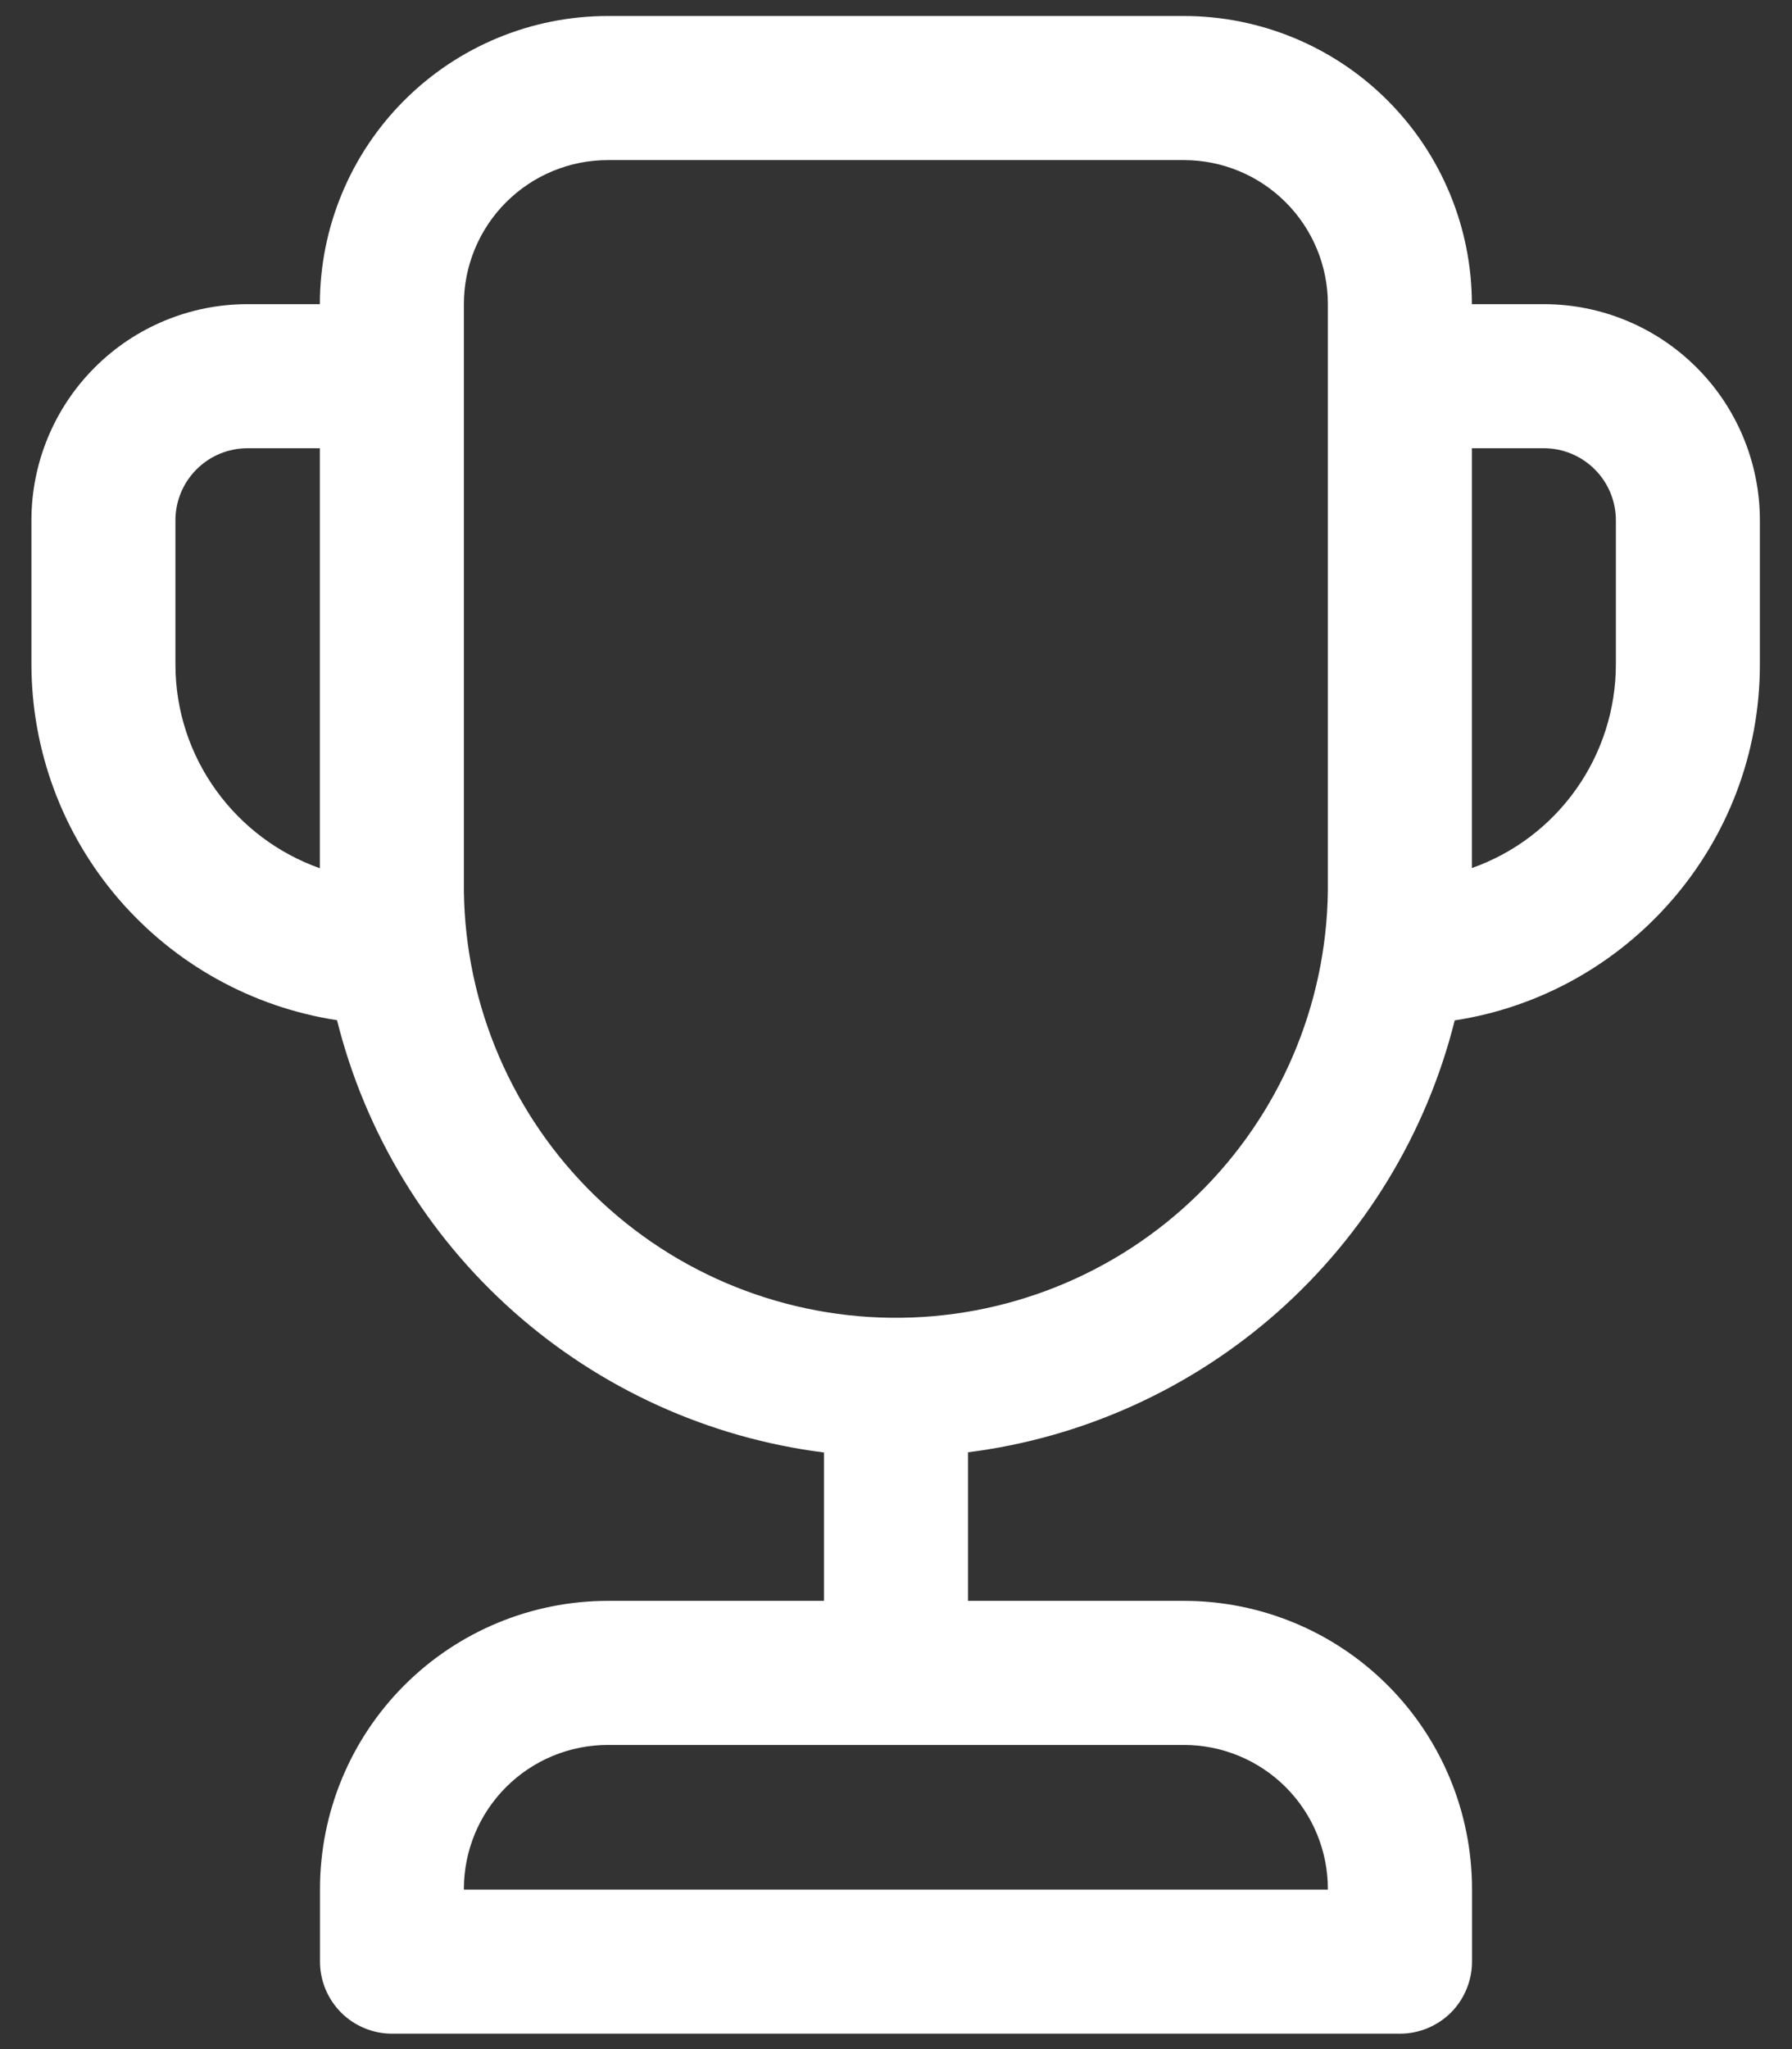 <svg width="28" height="32" viewBox="0 0 28 32" fill="none" xmlns="http://www.w3.org/2000/svg">
<rect x="0" y="0" width="28" height="32" fill="#333333" stroke="none"/>
<path d="M4.998 4.75C4.998 3.557 5.472 2.412 6.316 1.568C7.16 0.724 8.304 0.25 9.498 0.25H18.498C19.691 0.25 20.836 0.724 21.68 1.568C22.524 2.412 22.998 3.557 22.998 4.75H24.123C25.018 4.75 25.876 5.106 26.509 5.739C27.142 6.371 27.498 7.23 27.498 8.125V10.375C27.498 13.19 25.428 15.521 22.73 15.935C22.289 17.694 21.327 19.279 19.97 20.483C18.613 21.686 16.924 22.452 15.125 22.68V25H18.5C19.694 25 20.838 25.474 21.682 26.318C22.526 27.162 23 28.306 23 29.5V30.634C23 30.932 22.881 31.218 22.671 31.43C22.459 31.64 22.173 31.759 21.875 31.759H6.125C5.827 31.759 5.54 31.64 5.33 31.43C5.119 31.218 5 30.932 5 30.634V29.5C5 28.306 5.474 27.162 6.318 26.318C7.162 25.474 8.307 25 9.5 25H12.875V22.683C11.074 22.455 9.384 21.689 8.026 20.484C6.669 19.28 5.706 17.693 5.266 15.932C3.938 15.728 2.727 15.055 1.851 14.036C0.975 13.017 0.493 11.719 0.491 10.375V8.125C0.491 7.23 0.847 6.371 1.48 5.739C2.112 5.106 2.971 4.75 3.866 4.75H5H4.998ZM20.748 4.75C20.748 4.153 20.511 3.581 20.089 3.159C19.667 2.737 19.095 2.5 18.498 2.5H9.498C8.901 2.5 8.329 2.737 7.907 3.159C7.485 3.581 7.248 4.153 7.248 4.75V13.75C7.227 15.54 7.918 17.265 9.169 18.546C10.42 19.827 12.129 20.558 13.919 20.579C15.709 20.6 17.434 19.909 18.715 18.657C19.996 17.406 20.727 15.698 20.748 13.908V4.75ZM22.998 13.556C23.656 13.324 24.225 12.893 24.628 12.323C25.031 11.754 25.248 11.073 25.248 10.375V8.125C25.248 7.827 25.129 7.54 24.918 7.33C24.707 7.119 24.421 7 24.123 7H22.998V13.556ZM4.998 7H3.866C3.568 7 3.281 7.119 3.071 7.33C2.86 7.54 2.741 7.827 2.741 8.125V10.375C2.741 11.844 3.686 13.095 4.998 13.559V7ZM7.248 29.5V29.509H20.748V29.5C20.748 28.903 20.511 28.331 20.089 27.909C19.667 27.487 19.095 27.25 18.498 27.25H9.498C8.901 27.25 8.329 27.487 7.907 27.909C7.485 28.331 7.248 28.903 7.248 29.5Z" fill="white"/>
</svg>
